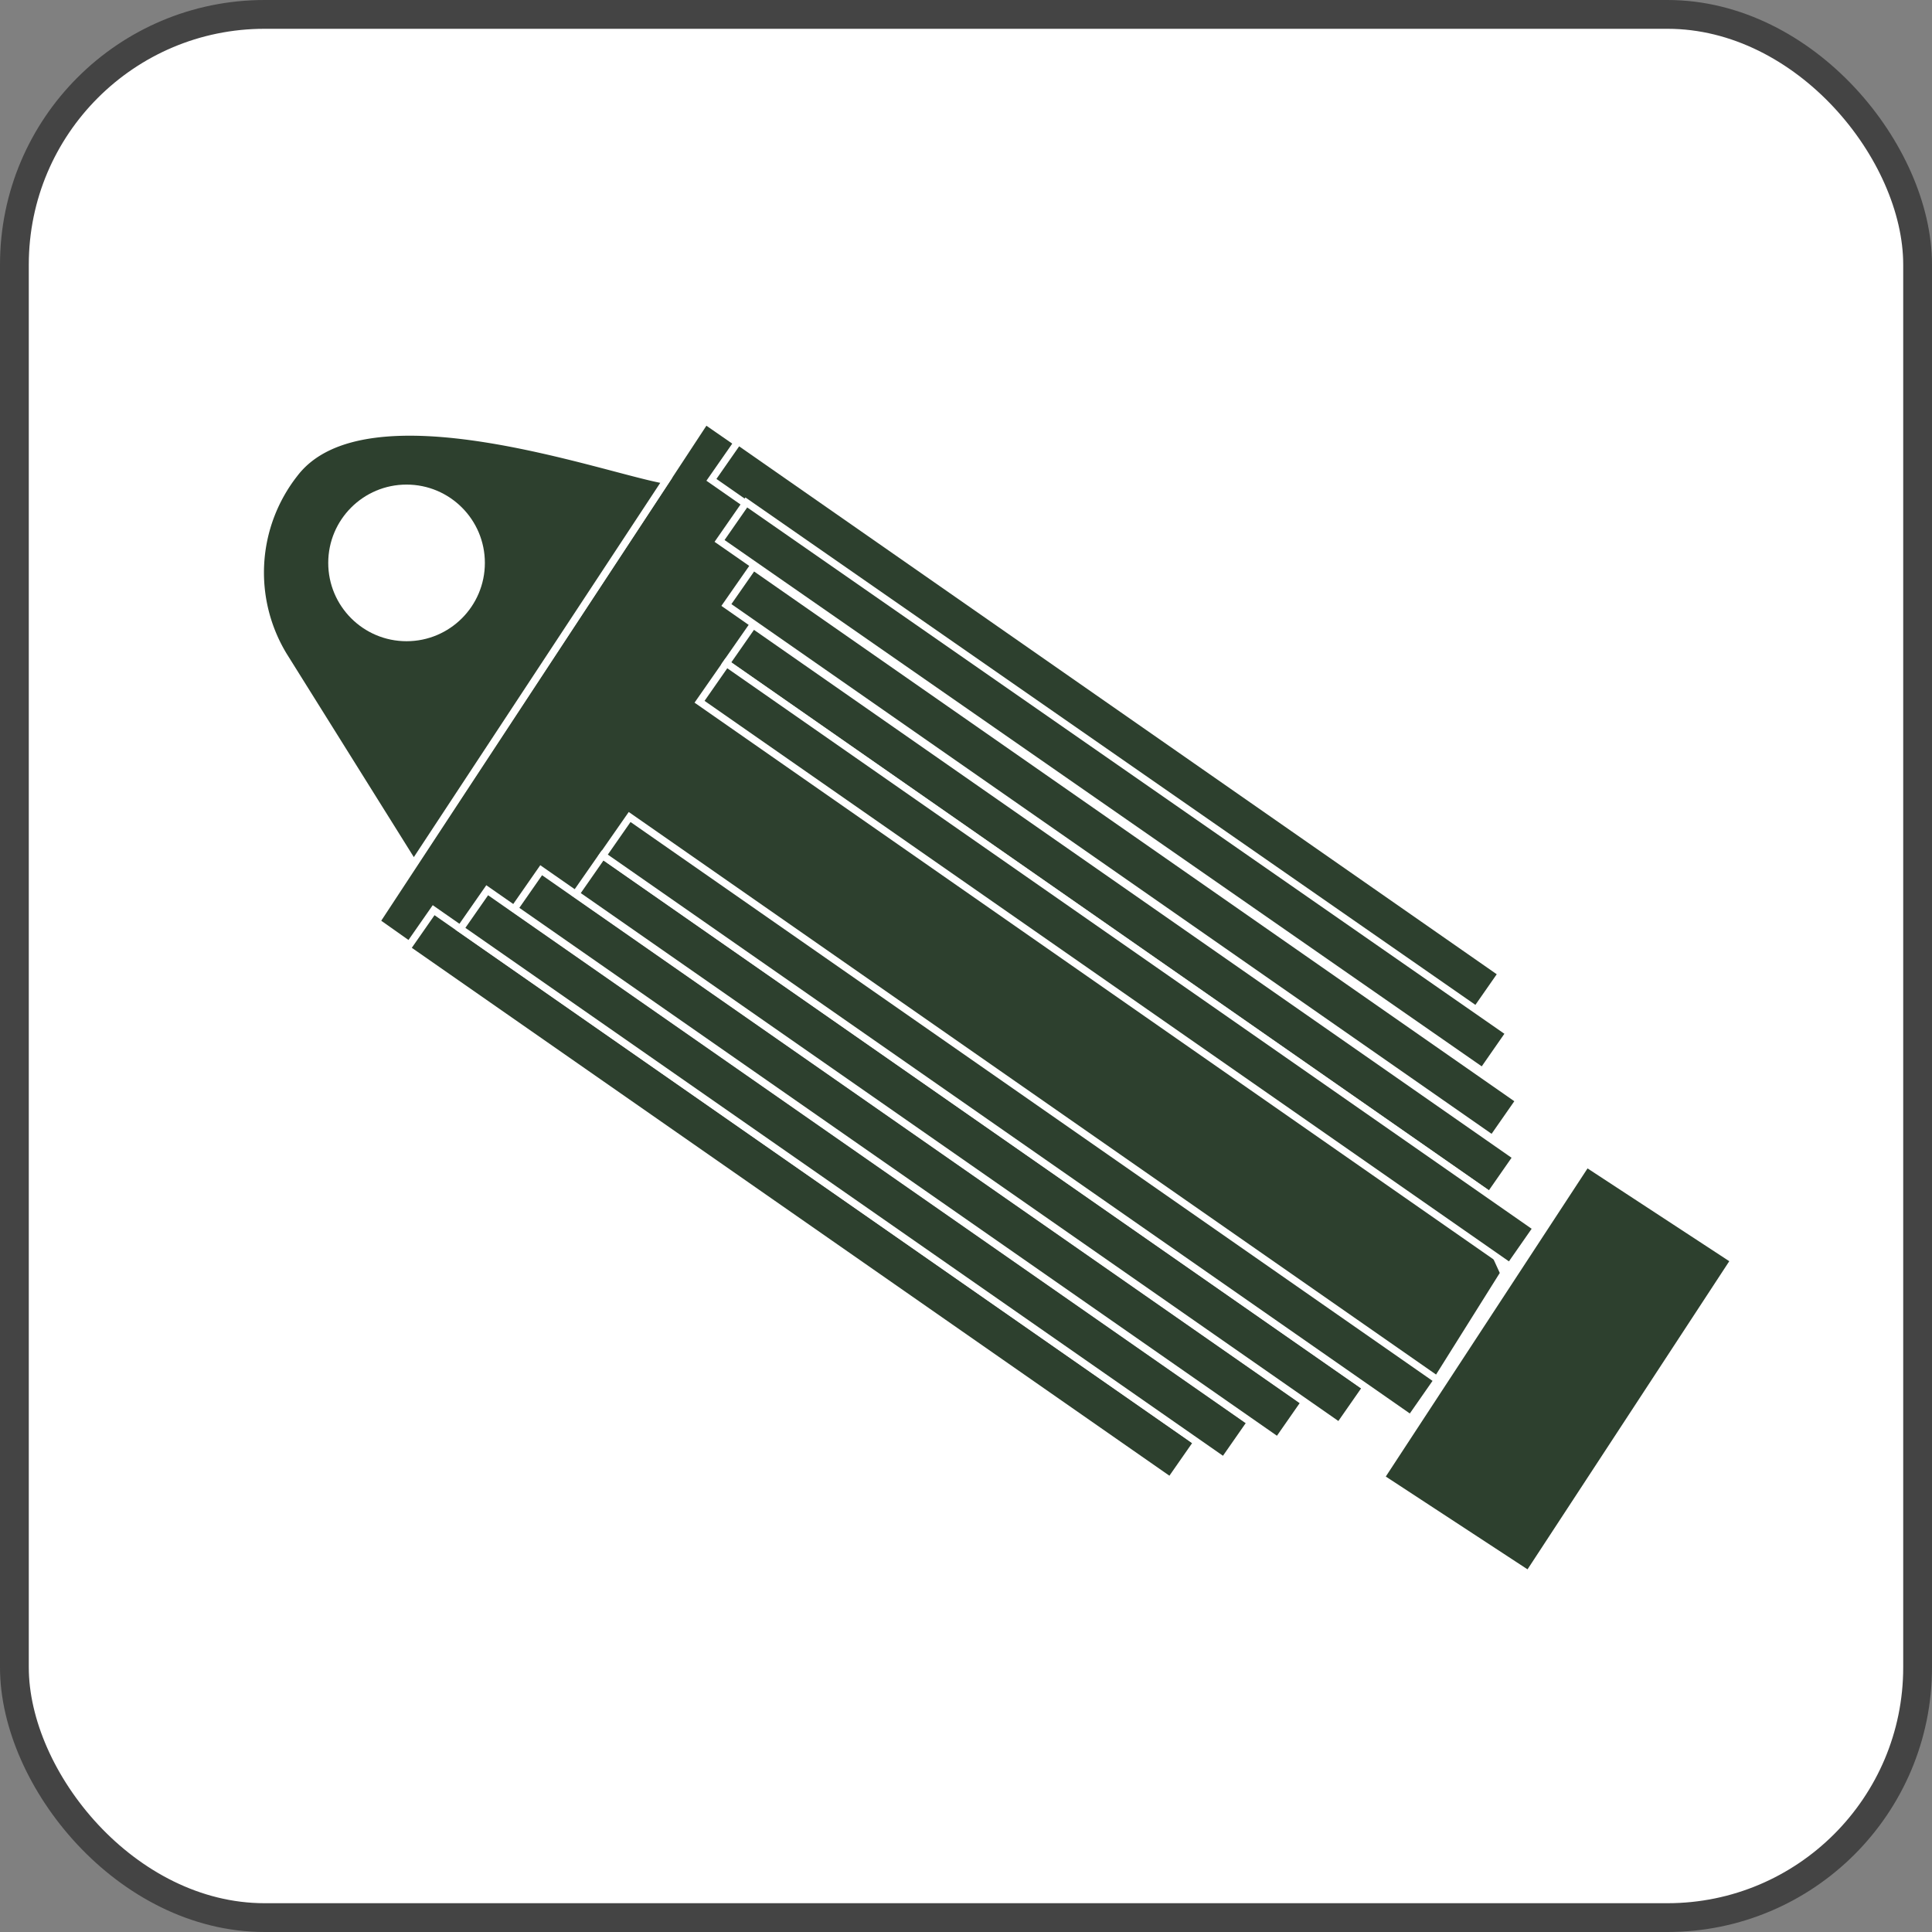 <svg id="图层_1" data-name="图层 1" xmlns="http://www.w3.org/2000/svg" viewBox="0 0 67.1 67.1"><rect x="0" y="0" width="67.1" height="67.1" fill="#808080" stroke="none"/><rect x="0.5" y="0.5" width="66.1" height="66.1" rx="8.69" style="fill:#fff;stroke:#444;stroke-miterlimit:10"/><polygon points="13.07 32.01 24.5 14.61 45.27 29 52.23 44.22 49.91 47.92 36.54 48.6 13.07 32.01" style="fill:#2d402e;stroke:#fff;stroke-miterlimit:10;stroke-width:0.25px"/><rect x="22.27" y="24.42" width="32.32" height="1.63" transform="translate(21.33 -17.44) rotate(34.87)" style="fill:#2d402e;stroke:#fff;stroke-miterlimit:10;stroke-width:0.25px"/><rect x="11.7" y="40.7" width="32.32" height="1.63" transform="translate(28.73 -8.47) rotate(34.87)" style="fill:#2d402e;stroke:#fff;stroke-miterlimit:10;stroke-width:0.25px"/><rect x="13.56" y="40.01" width="32.32" height="1.63" transform="translate(28.67 -9.66) rotate(34.87)" style="fill:#2d402e;stroke:#fff;stroke-miterlimit:10;stroke-width:0.25px"/><rect x="15.43" y="39.31" width="32.32" height="1.63" transform="translate(28.61 -10.85) rotate(34.87)" style="fill:#2d402e;stroke:#fff;stroke-miterlimit:10;stroke-width:0.25px"/><rect x="17.56" y="38.81" width="32.32" height="1.63" transform="translate(28.71 -12.17) rotate(34.87)" style="fill:#2d402e;stroke:#fff;stroke-miterlimit:10;stroke-width:0.25px"/><rect x="18.33" y="38.01" width="34.2" height="1.63" transform="translate(28.56 -13.29) rotate(34.87)" style="fill:#2d402e;stroke:#fff;stroke-miterlimit:10;stroke-width:0.25px"/><rect x="22.52" y="26.59" width="32.32" height="1.63" transform="matrix(0.82, 0.57, -0.57, 0.82, 22.61, -17.19)" style="fill:#2d402e;stroke:#fff;stroke-miterlimit:10;stroke-width:0.25px"/><rect x="22.78" y="28.79" width="32.43" height="1.63" transform="translate(23.93 -16.97) rotate(34.87)" style="fill:#2d402e;stroke:#fff;stroke-miterlimit:10;stroke-width:0.25px"/><rect x="22.79" y="30.79" width="32.32" height="1.63" transform="translate(25.06 -16.59) rotate(34.87)" style="fill:#2d402e;stroke:#fff;stroke-miterlimit:10;stroke-width:0.25px"/><rect x="21.68" y="32.69" width="34.3" height="1.63" transform="translate(26.13 -16.18) rotate(34.87)" style="fill:#2d402e;stroke:#fff;stroke-miterlimit:10;stroke-width:0.25px"/><rect x="47.27" y="44.39" width="12.99" height="6.11" transform="matrix(0.55, -0.84, 0.84, 0.55, -15.33, 66.61)" style="fill:#2d402e;stroke:#fff;stroke-miterlimit:10;stroke-width:0.25px"/><path d="M14.37,30,9.85,22.77a5.56,5.56,0,0,1,.38-6.32c2.46-3.22,10.89-.09,12.91.23Z" style="fill:#2d402e;stroke:#fff;stroke-miterlimit:10;stroke-width:0.25px"/><circle cx="14.12" cy="19.55" r="2.72" style="fill:#fff"/></svg>